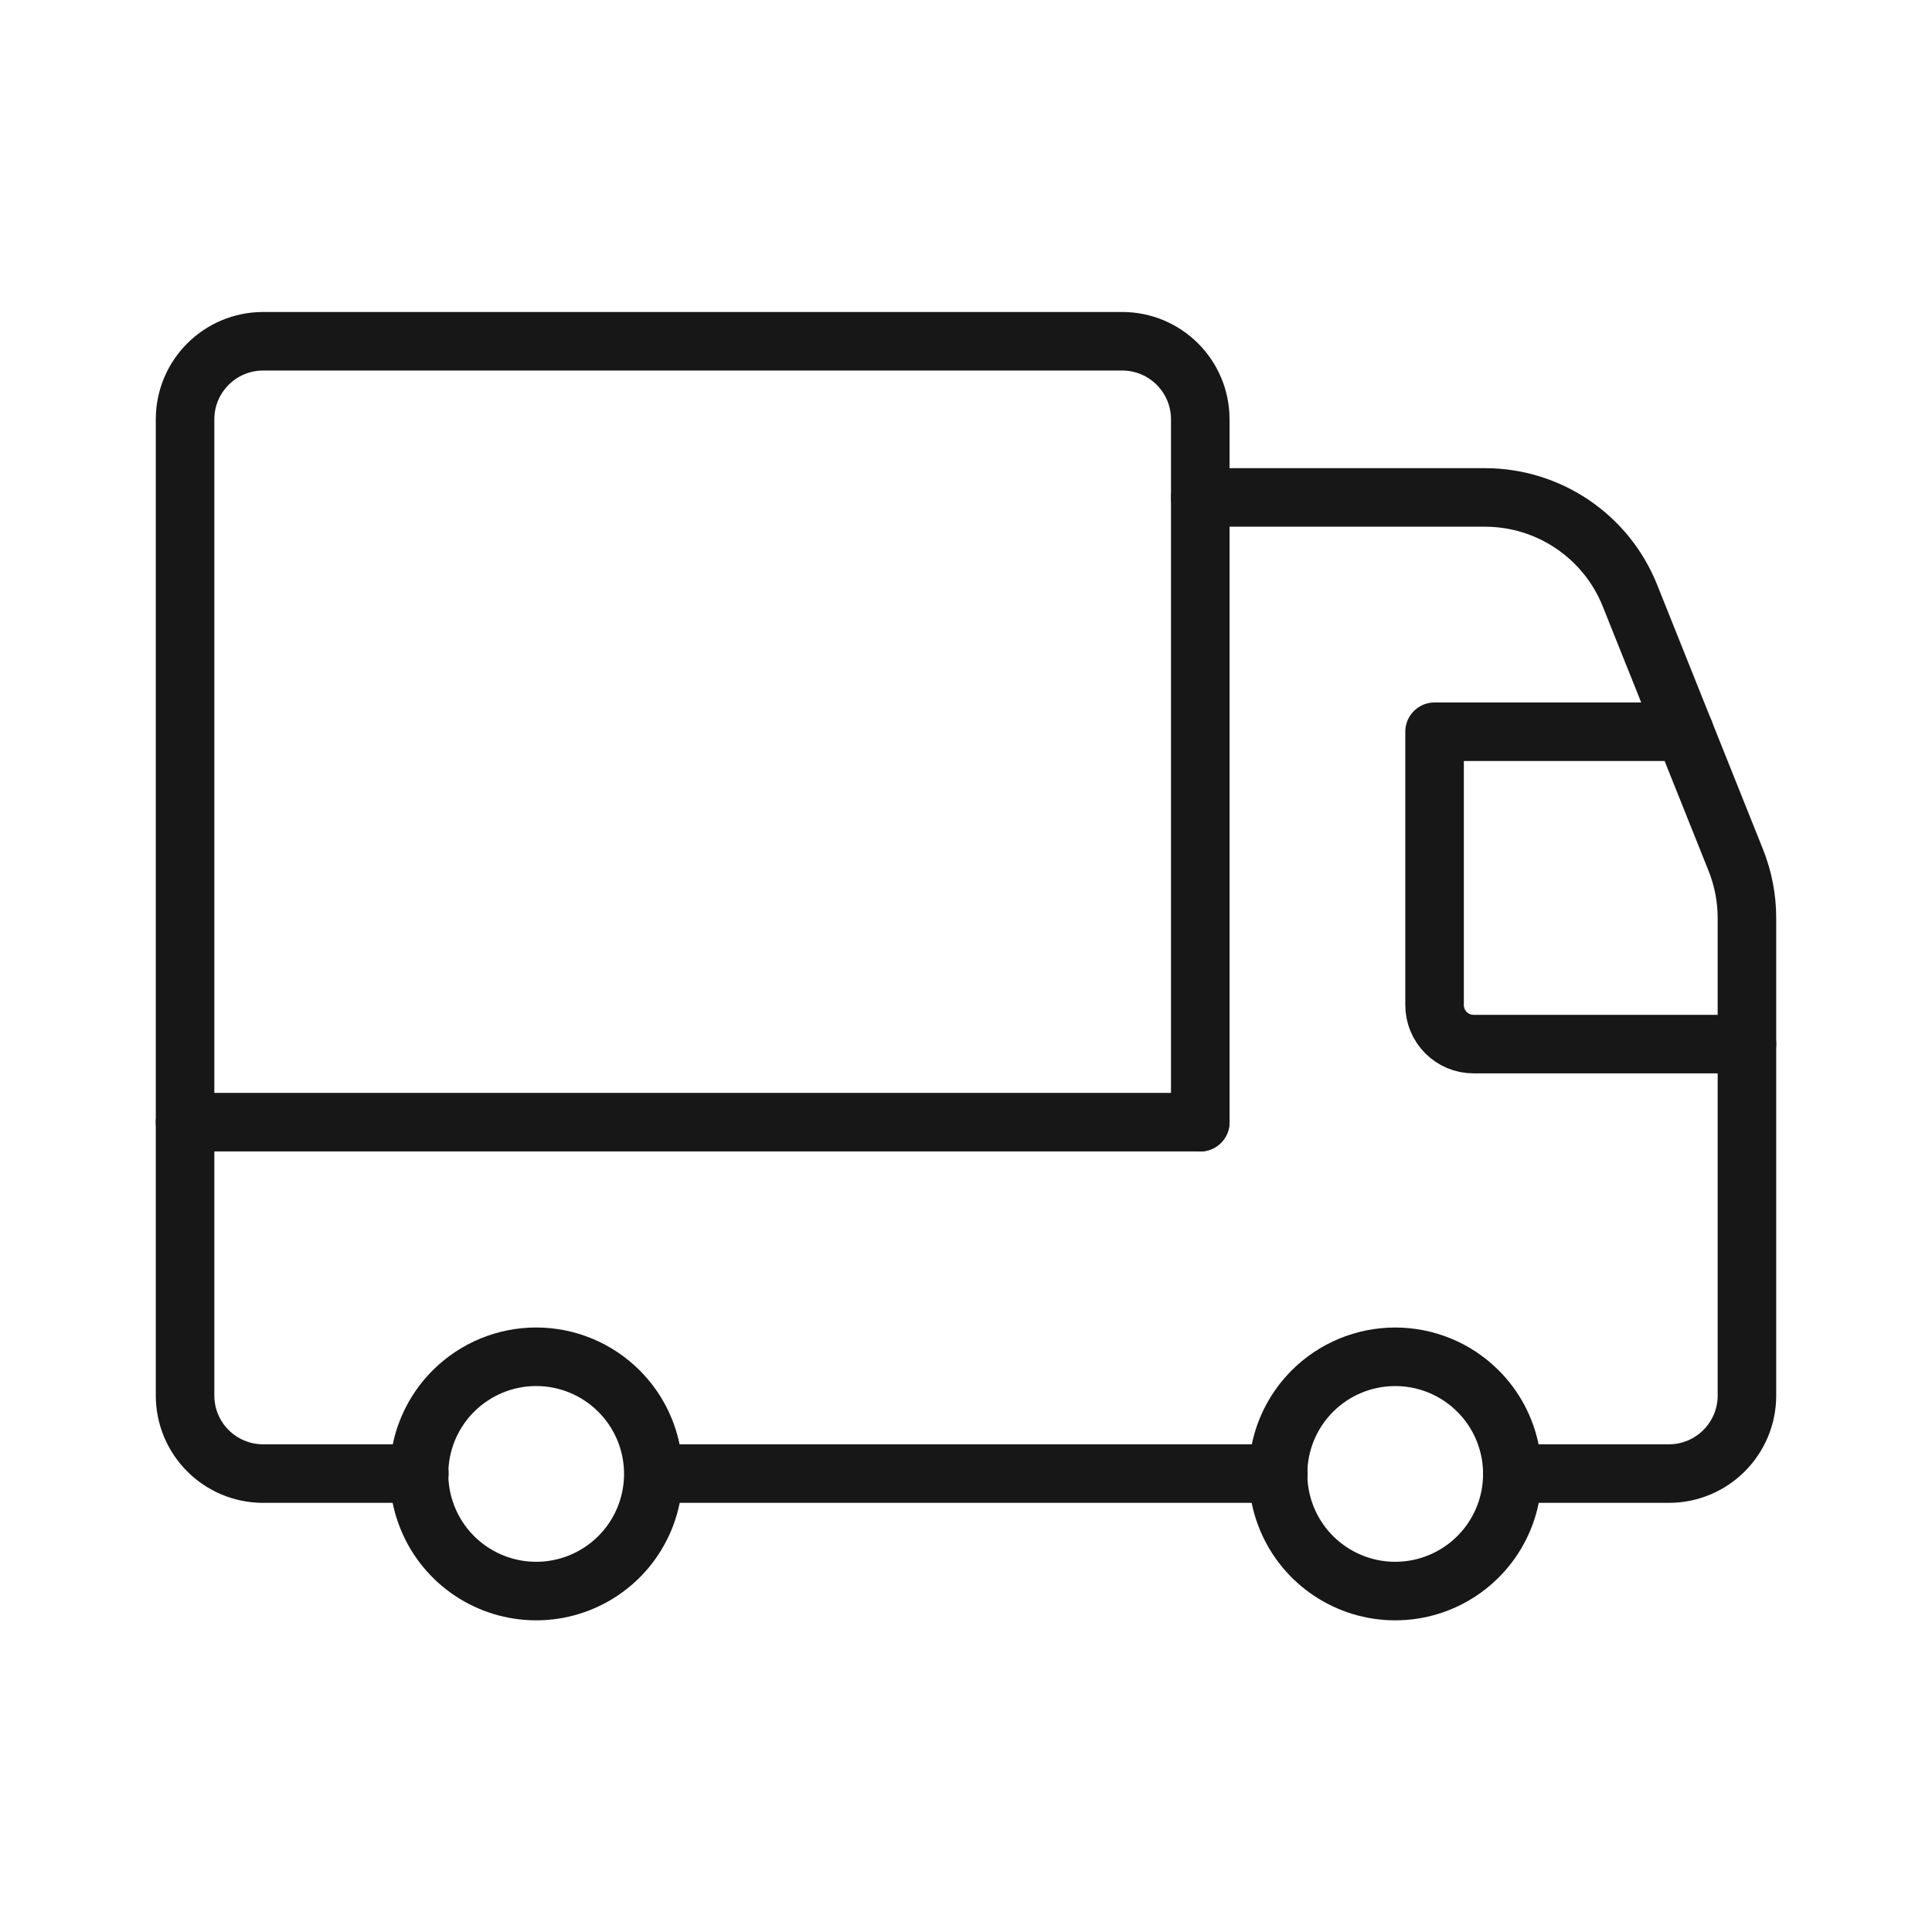 <svg width="66" height="66" viewBox="0 0 66 66" fill="none" xmlns="http://www.w3.org/2000/svg">
<g id="Group">
<path id="Path" d="M43.671 50.34H22.783" stroke="#171717" stroke-width="2" stroke-linecap="round" stroke-linejoin="round"/>
<path id="Path_2" d="M51.664 50.34H57.01C58.483 50.34 59.678 49.146 59.678 47.673V31.36C59.678 30.682 59.548 30.009 59.296 29.38L55.682 20.347C54.872 18.321 52.91 16.993 50.728 16.993H41.003" stroke="#171717" stroke-width="2" stroke-linecap="round" stroke-linejoin="round"/>
<path id="Path_3" d="M59.678 35.668H50.341C49.604 35.668 49.007 35.071 49.007 34.334V24.997H57.544" stroke="#171717" stroke-width="2" stroke-linecap="round" stroke-linejoin="round"/>
<path id="Path_4" d="M50.492 47.522C51.636 48.666 51.979 50.387 51.36 51.883C50.74 53.378 49.281 54.353 47.663 54.353C46.044 54.353 44.585 53.378 43.965 51.883C43.346 50.388 43.688 48.666 44.833 47.522L44.833 47.522C45.583 46.771 46.601 46.35 47.662 46.35C48.724 46.35 49.742 46.771 50.492 47.522V47.522" stroke="#171717" stroke-width="2" stroke-linecap="round" stroke-linejoin="round"/>
<path id="Path_5" d="M21.146 47.522C22.291 48.666 22.633 50.387 22.014 51.883C21.395 53.378 19.936 54.353 18.317 54.353C16.698 54.353 15.239 53.378 14.62 51.883C14 50.388 14.343 48.666 15.487 47.522L15.488 47.521C16.238 46.771 17.256 46.349 18.317 46.349C19.378 46.349 20.396 46.771 21.146 47.522V47.522" stroke="#171717" stroke-width="2" stroke-linecap="round" stroke-linejoin="round"/>
<path id="Path_6" d="M14.326 50.34H8.99C7.517 50.34 6.322 49.146 6.322 47.673V14.325C6.322 12.852 7.517 11.658 8.99 11.658H38.336C39.809 11.658 41.003 12.852 41.003 14.325V38.336" stroke="#171717" stroke-width="2" stroke-linecap="round" stroke-linejoin="round"/>
<path id="Path_7" d="M41.003 38.335H6.322" stroke="#171717" stroke-width="2" stroke-linecap="round" stroke-linejoin="round"/>
</g>
</svg>
